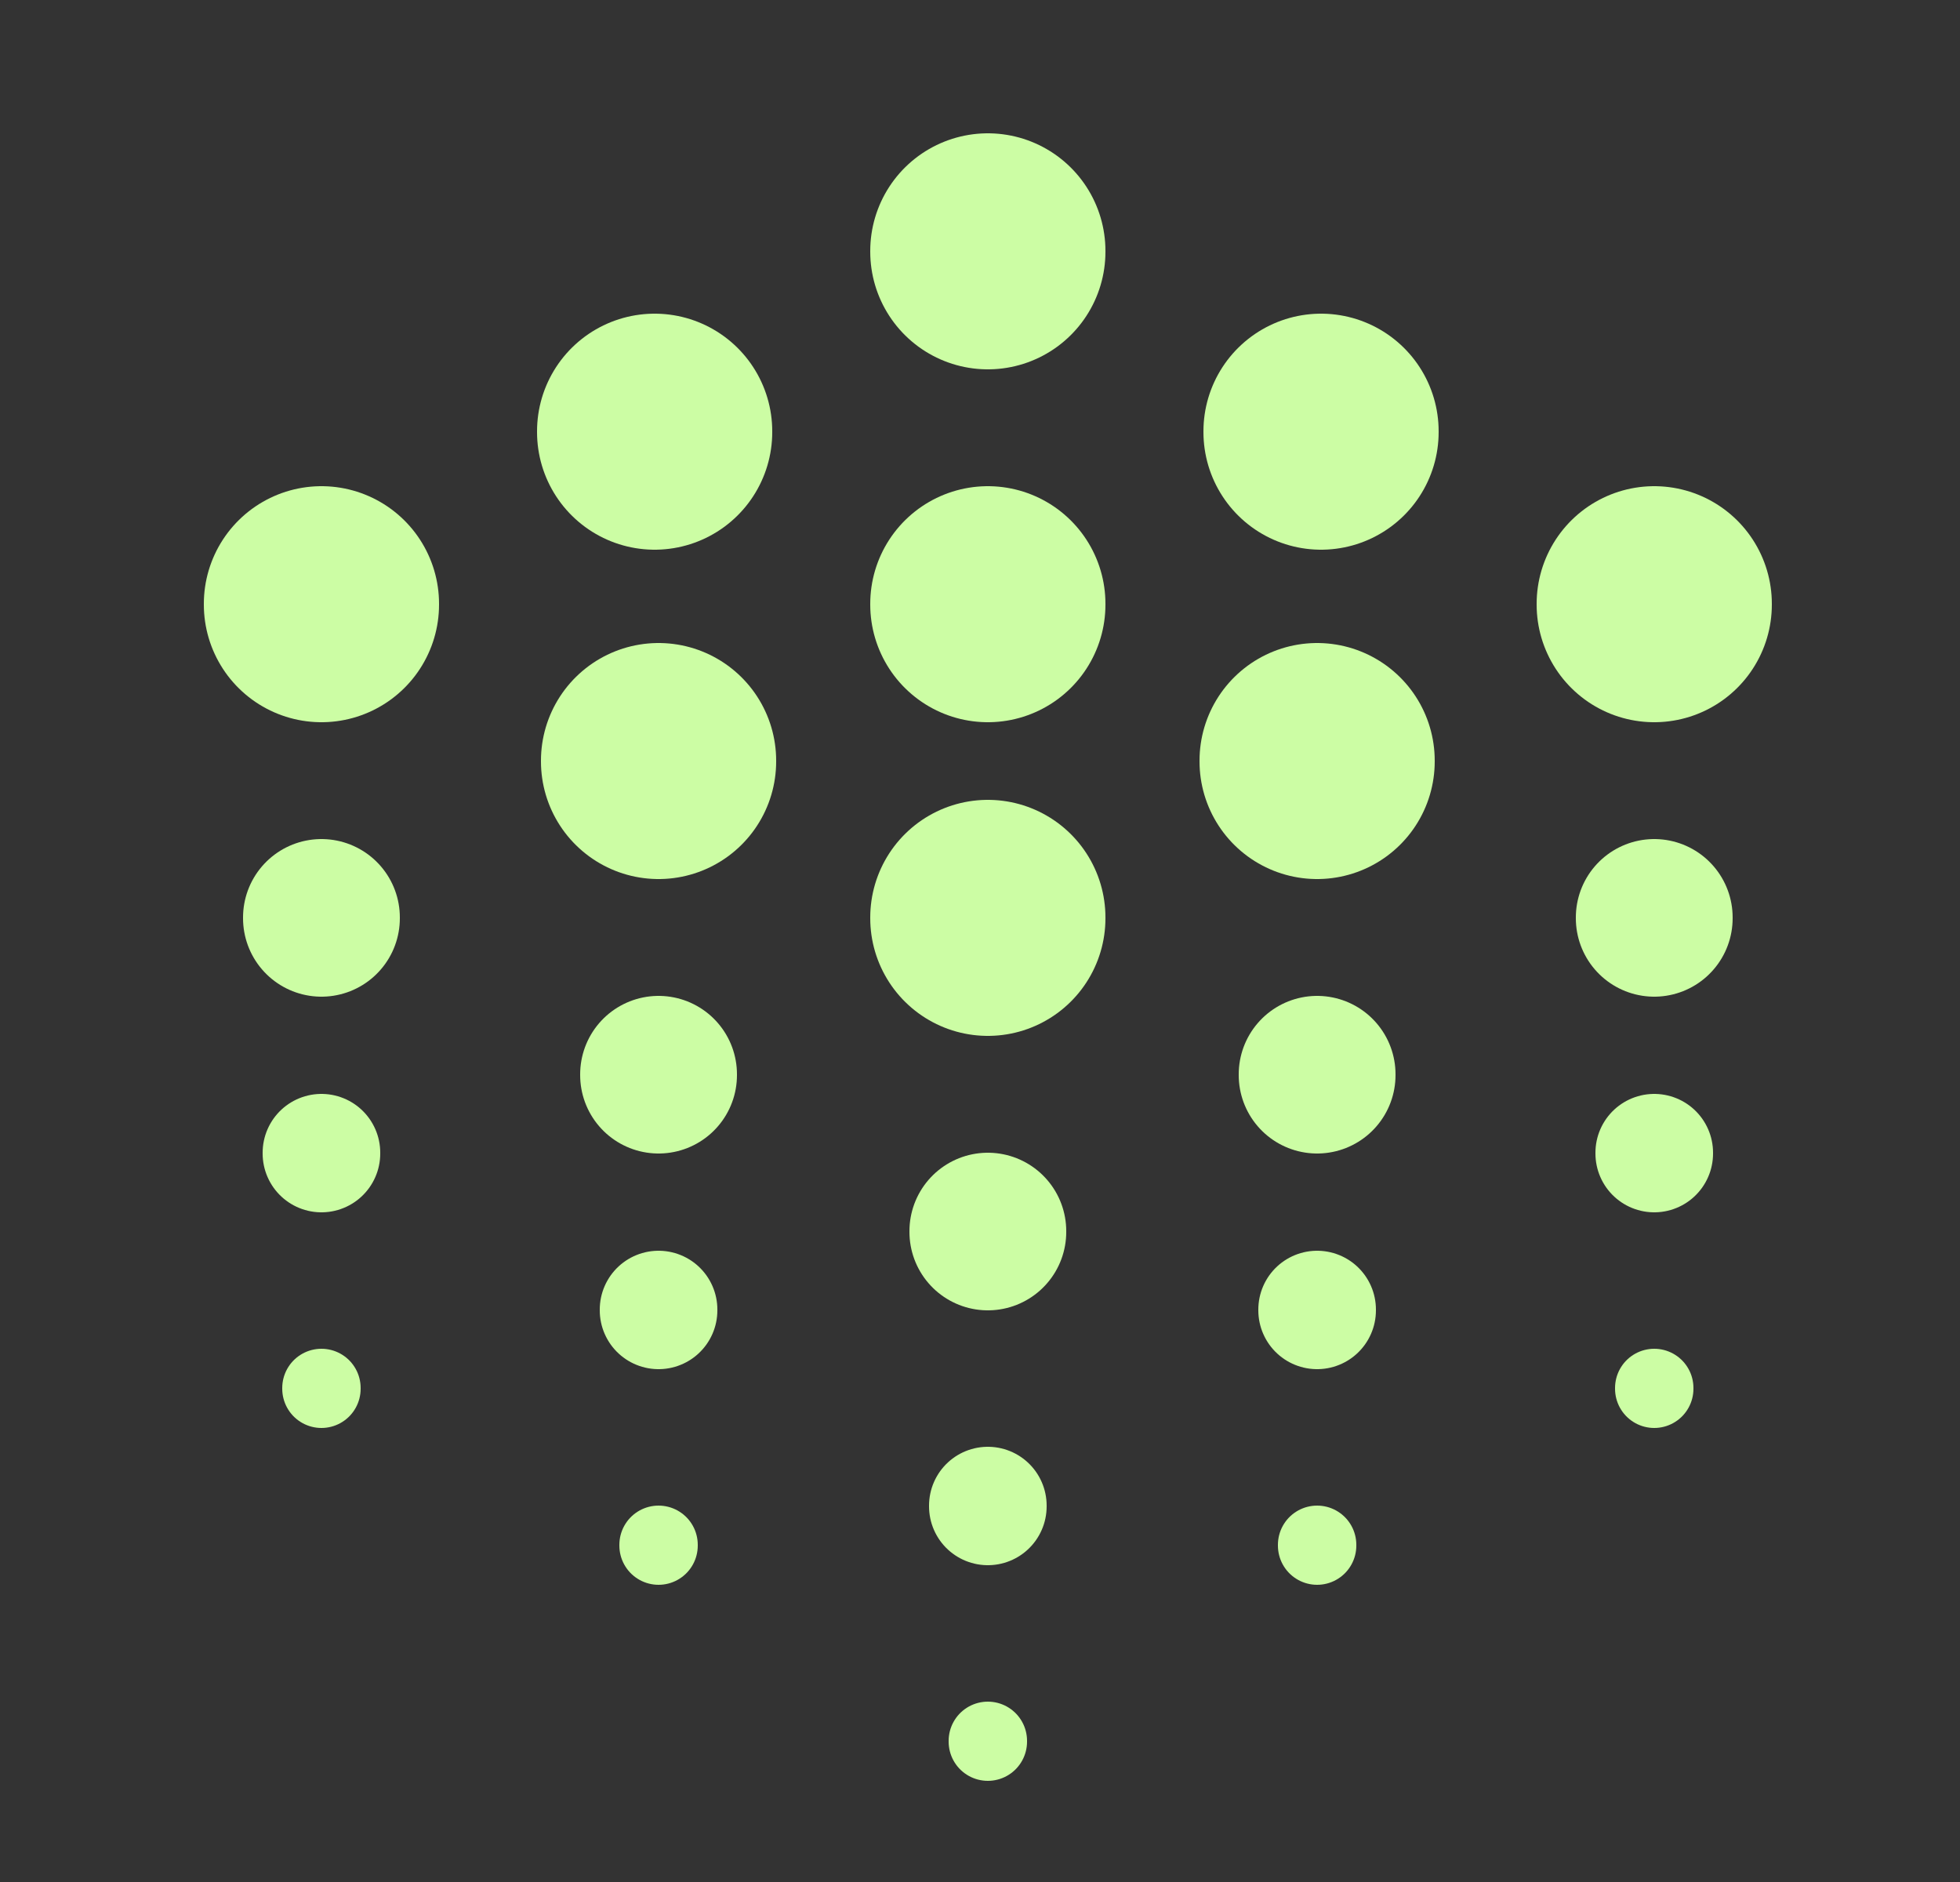 <svg width="25" height="24" viewBox="0 0 25 24" fill="none" xmlns="http://www.w3.org/2000/svg">
<rect x="0" y="0" width="25" height="24" fill="#333333" stroke="none"/>
<path d="M12.6 3.2V3.21" stroke="#CCFDA4" stroke-width="3" stroke-miterlimit="10" stroke-linecap="round" stroke-linejoin="round"/>
<path d="M12.6 7.7V7.71" stroke="#CCFDA4" stroke-width="3" stroke-miterlimit="10" stroke-linecap="round" stroke-linejoin="round"/>
<path d="M12.6 11.7V11.71" stroke="#CCFDA4" stroke-width="3" stroke-miterlimit="10" stroke-linecap="round" stroke-linejoin="round"/>
<path d="M12.6 15.7V15.71" stroke="#CCFDA4" stroke-width="2" stroke-miterlimit="10" stroke-linecap="round" stroke-linejoin="round"/>
<path d="M12.6 19.2V19.21" stroke="#CCFDA4" stroke-width="1.5" stroke-miterlimit="10" stroke-linecap="round" stroke-linejoin="round"/>
<path d="M12.6 22.2V22.21" stroke="#CCFDA4" stroke-miterlimit="10" stroke-linecap="round" stroke-linejoin="round"/>
<path d="M4.1 7.7V7.71" stroke="#CCFDA4" stroke-width="3" stroke-miterlimit="10" stroke-linecap="round" stroke-linejoin="round"/>
<path d="M21.1 7.7V7.71" stroke="#CCFDA4" stroke-width="3" stroke-miterlimit="10" stroke-linecap="round" stroke-linejoin="round"/>
<path d="M21.1 11.7V11.71" stroke="#CCFDA4" stroke-width="2" stroke-miterlimit="10" stroke-linecap="round" stroke-linejoin="round"/>
<path d="M4.1 11.7V11.71" stroke="#CCFDA4" stroke-width="2" stroke-miterlimit="10" stroke-linecap="round" stroke-linejoin="round"/>
<path d="M21.1 14.7V14.71" stroke="#CCFDA4" stroke-width="1.5" stroke-miterlimit="10" stroke-linecap="round" stroke-linejoin="round"/>
<path d="M21.1 17.7V17.71" stroke="#CCFDA4" stroke-miterlimit="10" stroke-linecap="round" stroke-linejoin="round"/>
<path d="M4.1 14.7V14.71" stroke="#CCFDA4" stroke-width="1.5" stroke-miterlimit="10" stroke-linecap="round" stroke-linejoin="round"/>
<path d="M4.1 17.7V17.71" stroke="#CCFDA4" stroke-miterlimit="10" stroke-linecap="round" stroke-linejoin="round"/>
<path d="M8.4 9.7V9.71" stroke="#CCFDA4" stroke-width="3" stroke-miterlimit="10" stroke-linecap="round" stroke-linejoin="round"/>
<path d="M8.35 5.5V5.51" stroke="#CCFDA4" stroke-width="3" stroke-miterlimit="10" stroke-linecap="round" stroke-linejoin="round"/>
<path d="M16.8 9.7V9.71" stroke="#CCFDA4" stroke-width="3" stroke-miterlimit="10" stroke-linecap="round" stroke-linejoin="round"/>
<path d="M16.85 5.5V5.51" stroke="#CCFDA4" stroke-width="3" stroke-miterlimit="10" stroke-linecap="round" stroke-linejoin="round"/>
<path d="M8.4 13.7V13.71" stroke="#CCFDA4" stroke-width="2" stroke-miterlimit="10" stroke-linecap="round" stroke-linejoin="round"/>
<path d="M8.4 16.7V16.71" stroke="#CCFDA4" stroke-width="1.5" stroke-miterlimit="10" stroke-linecap="round" stroke-linejoin="round"/>
<path d="M8.4 19.7V19.71" stroke="#CCFDA4" stroke-miterlimit="10" stroke-linecap="round" stroke-linejoin="round"/>
<path d="M16.8 13.7V13.71" stroke="#CCFDA4" stroke-width="2" stroke-miterlimit="10" stroke-linecap="round" stroke-linejoin="round"/>
<path d="M16.8 16.7V16.71" stroke="#CCFDA4" stroke-width="1.5" stroke-miterlimit="10" stroke-linecap="round" stroke-linejoin="round"/>
<path d="M16.8 19.7V19.71" stroke="#CCFDA4" stroke-miterlimit="10" stroke-linecap="round" stroke-linejoin="round"/>
</svg>
